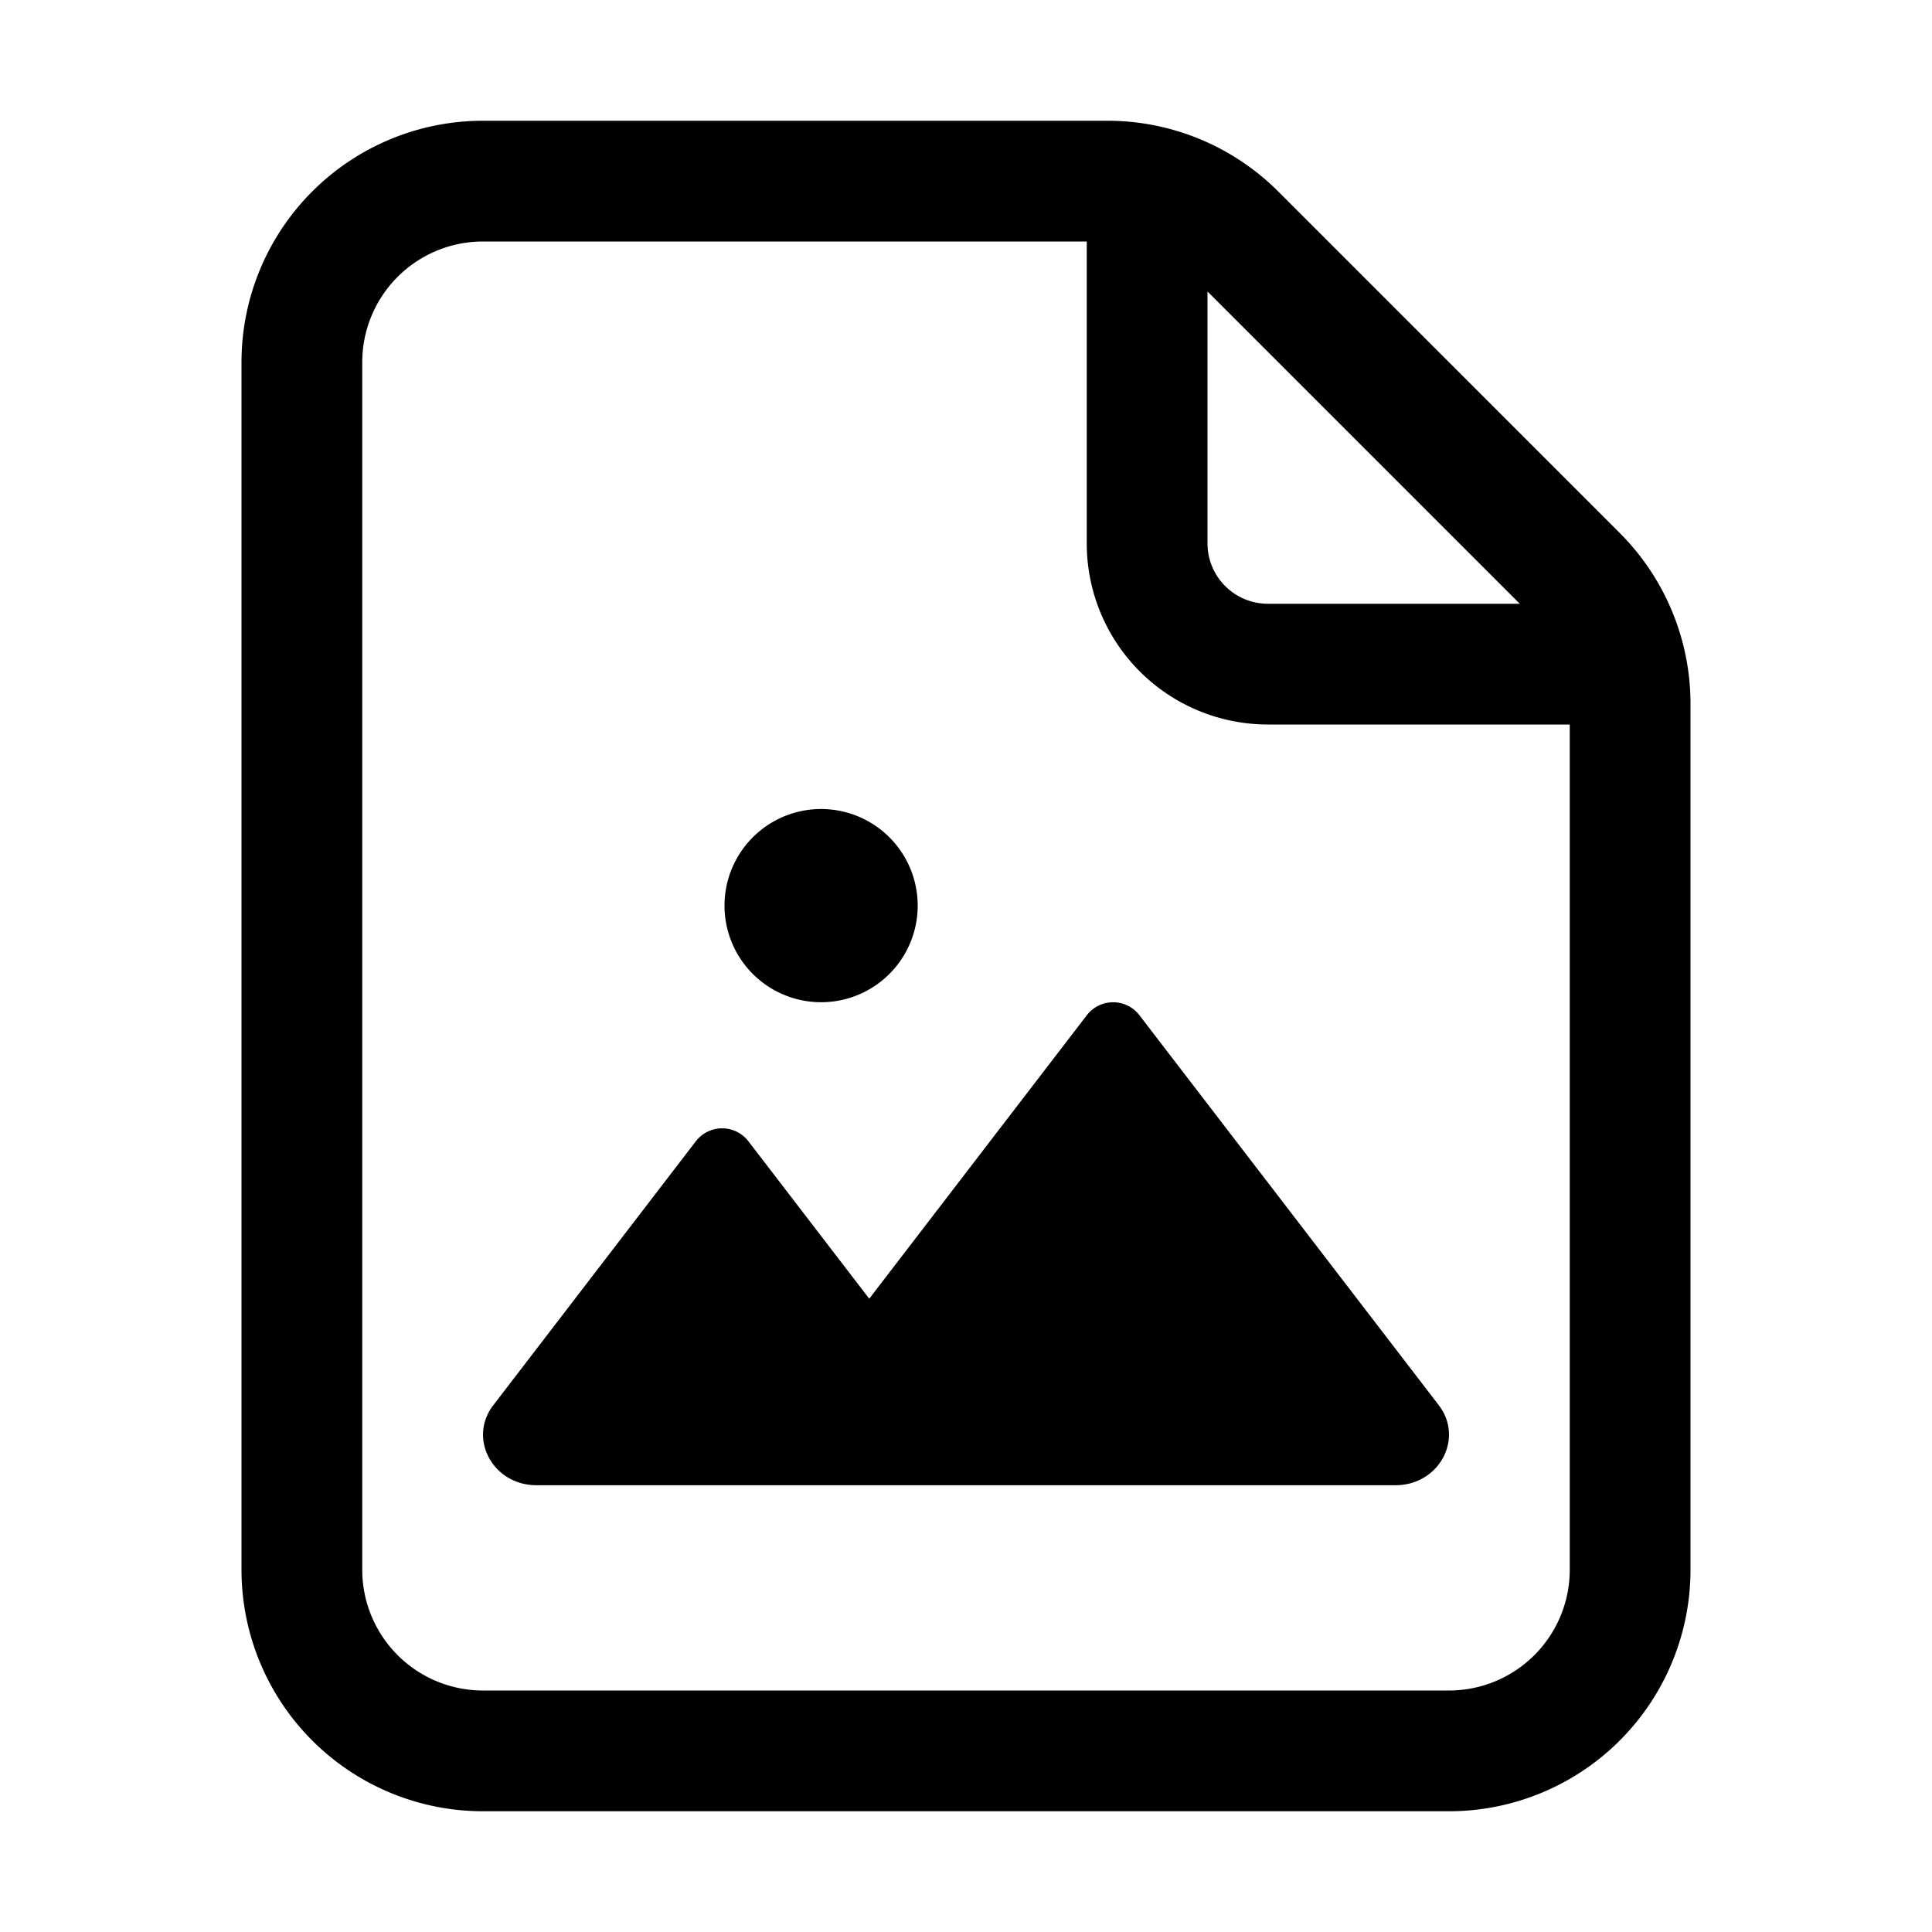 <svg xmlns="http://www.w3.org/2000/svg" width="24" height="24" viewBox="0 0 24 24">
  <g class="ic-file-image">
    <path fill-rule="evenodd" d="M19.5 9v10.5A1.5 1.5 0 0 1 18 21H6a1.5 1.5 0 0 1-1.5-1.5v-15A1.5 1.5 0 0 1 6 3h7.5v3.75A2.25 2.25 0 0 0 15.75 9h3.75Zm-.621-1.5L15 3.621V6.75c0 .414.336.75.75.75h3.129ZM3 4.5a3 3 0 0 1 3-3h7.757a3 3 0 0 1 2.122.879L20.12 6.62A3 3 0 0 1 21 8.743V19.5a3 3 0 0 1-3 3H6a3 3 0 0 1-3-3v-15Zm14.335 13.95c.542 0 .855-.58.538-.994l-3.723-4.85a.412.412 0 0 0-.645 0l-2.707 3.527-1.505-1.961a.412.412 0 0 0-.645 0l-2.52 3.284c-.318.414-.005.994.537.994h10.67Zm-7.135-6a1.2 1.2 0 1 0 0-2.4 1.2 1.2 0 0 0 0 2.4Z" class="Icon"/>
  </g>
</svg>
